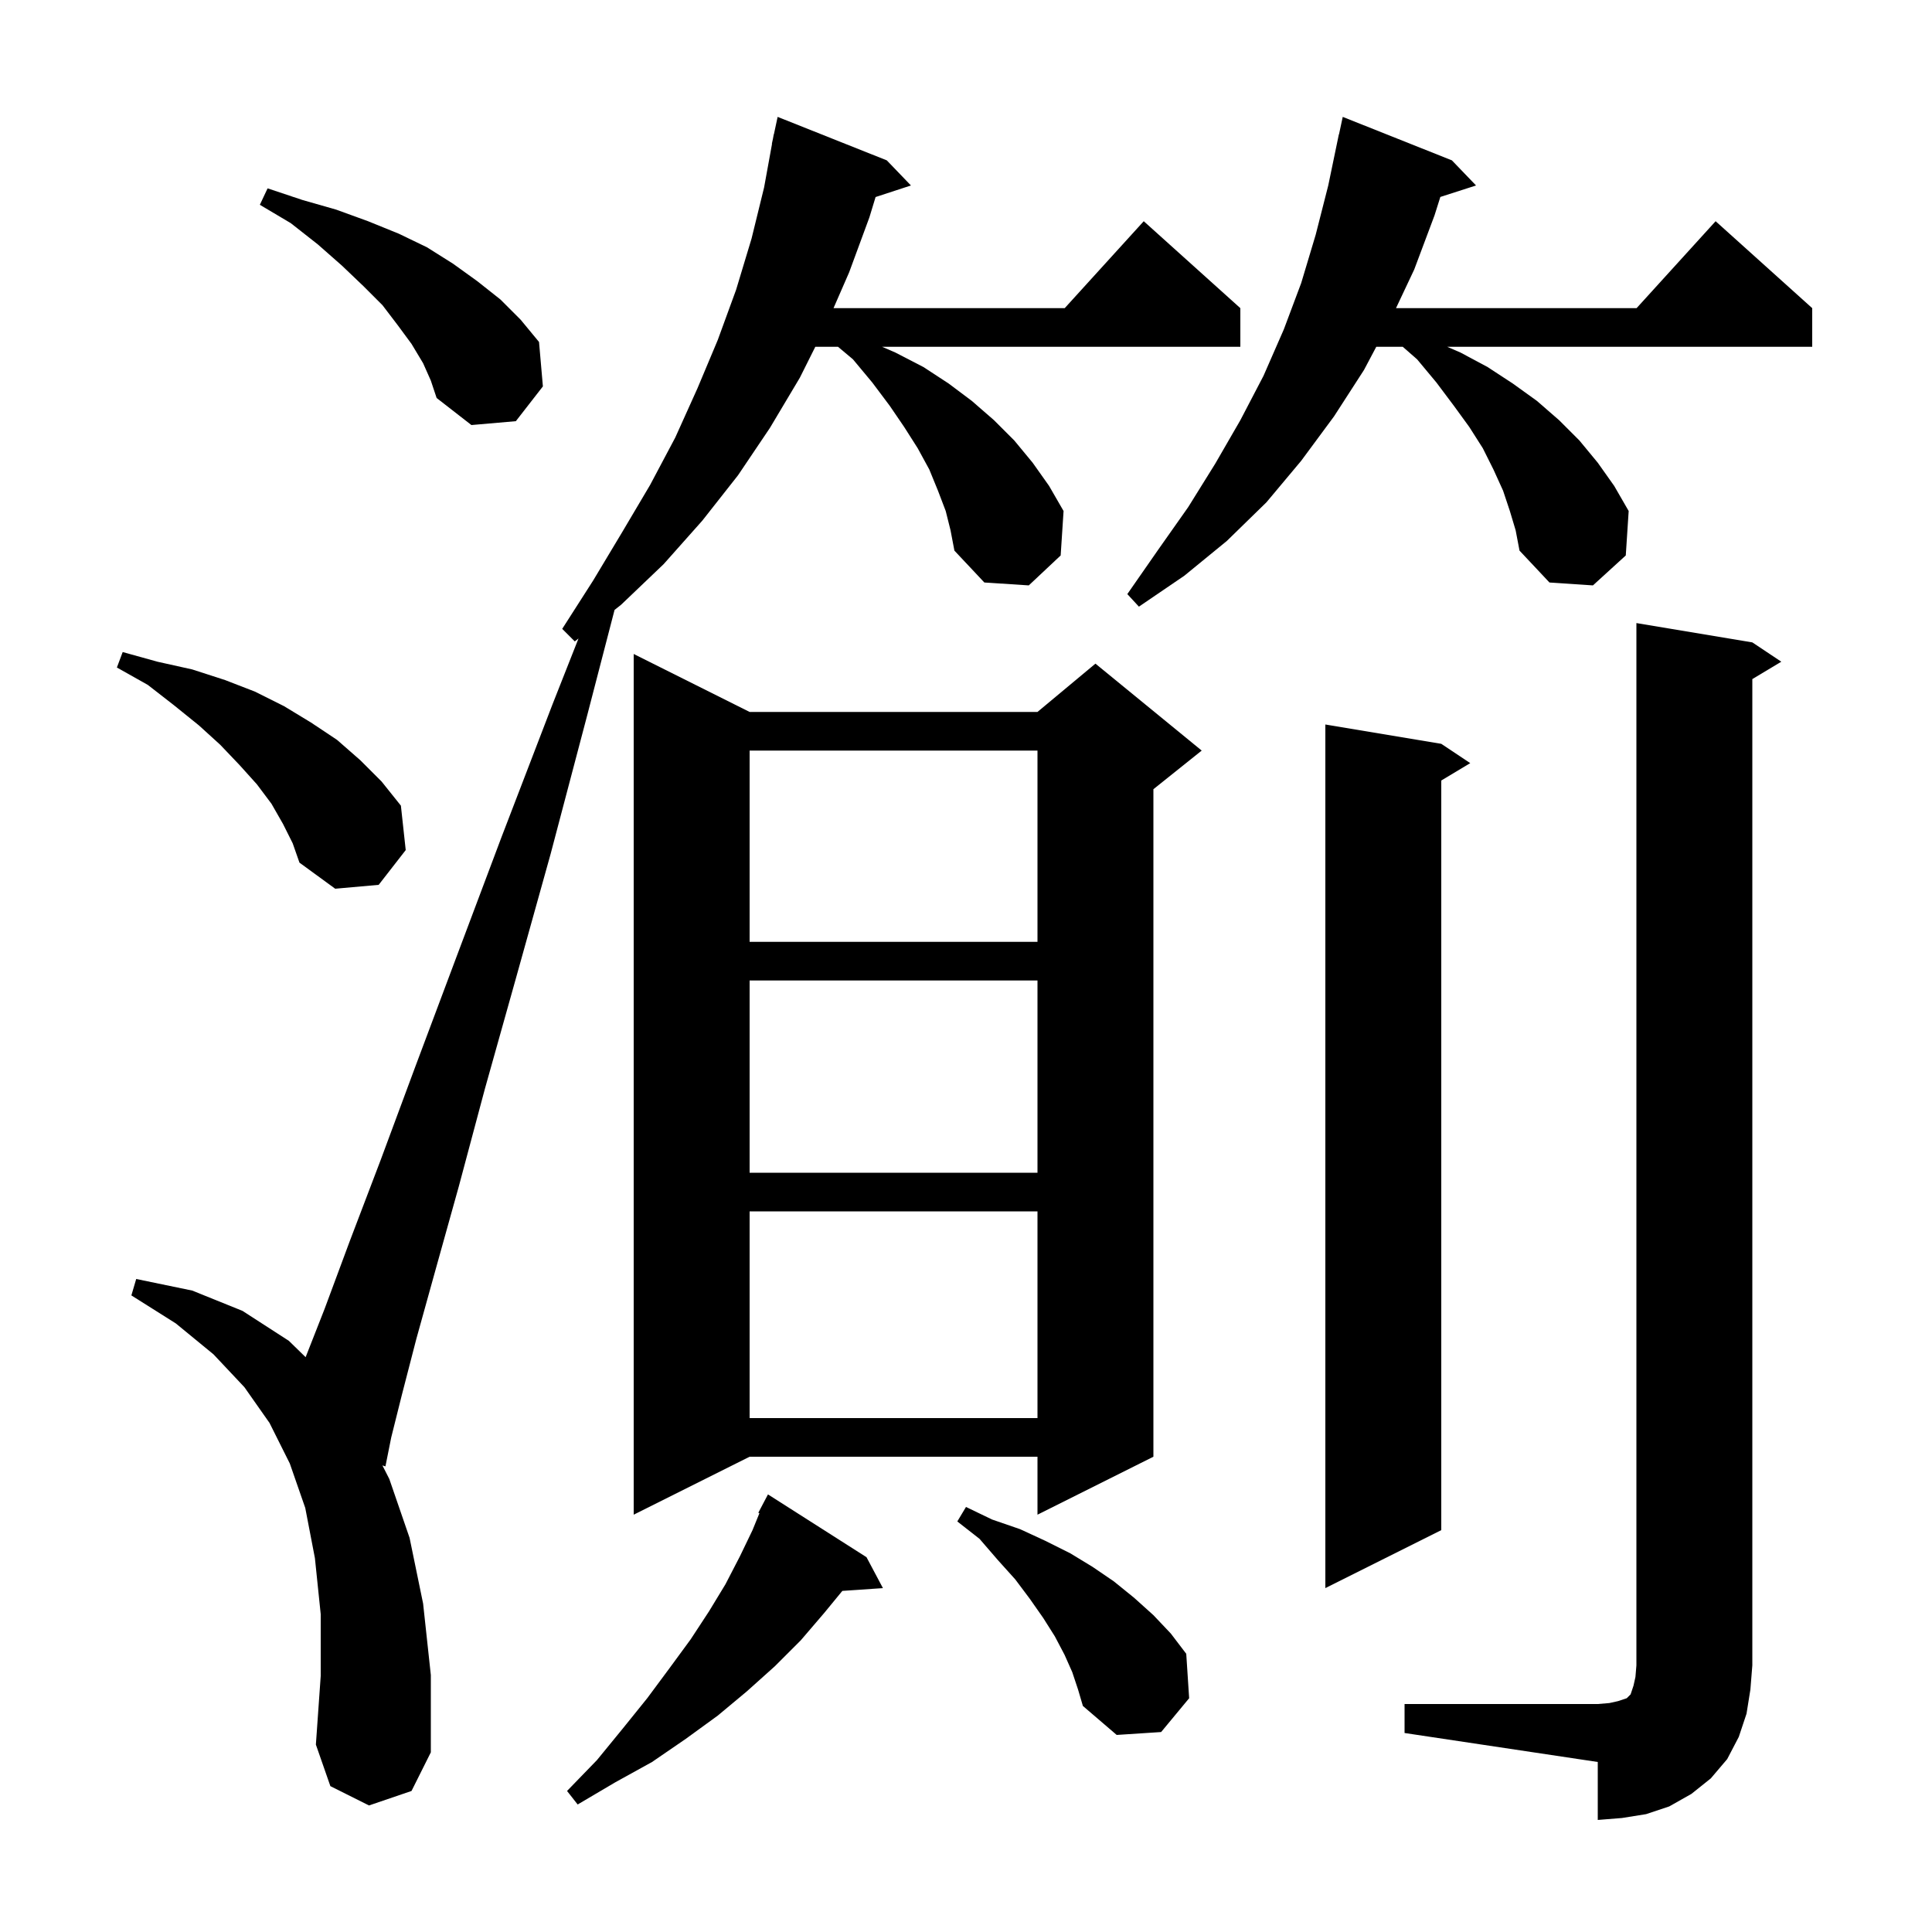 <svg xmlns="http://www.w3.org/2000/svg" xmlns:xlink="http://www.w3.org/1999/xlink" version="1.1" baseProfile="full" viewBox="0 0 200 200" width="200" height="200">
<g fill="black">
<path d="M 145.4 176.4 L 165.4 176.4 L 166.6 176.3 L 167.5 176.1 L 168.4 175.8 L 168.8 175.4 L 169.1 174.5 L 169.3 173.6 L 169.4 172.4 L 169.4 64.5 L 181.4 66.5 L 184.4 68.5 L 181.4 70.3 L 181.4 172.4 L 181.2 174.9 L 180.8 177.4 L 180.0 179.8 L 178.8 182.1 L 177.1 184.1 L 175.1 185.7 L 172.8 187.0 L 170.4 187.8 L 167.9 188.2 L 165.4 188.4 L 165.4 182.4 L 145.4 179.4 Z M 89.7 161.2 L 91.4 164.4 L 87.198 164.69 L 85.3 167.0 L 82.9 169.8 L 80.2 172.5 L 77.3 175.1 L 74.3 177.6 L 71.0 180.0 L 67.5 182.4 L 63.7 184.5 L 59.8 186.8 L 58.7 185.4 L 61.8 182.2 L 64.5 178.9 L 67.0 175.8 L 69.3 172.7 L 71.5 169.7 L 73.4 166.8 L 75.1 164.0 L 76.6 161.1 L 77.9 158.4 L 78.614 156.647 L 78.5 156.6 L 79.5 154.7 Z M 97.9 52.9 L 97.1 50.8 L 96.2 48.6 L 95.0 46.4 L 93.6 44.2 L 92.1 42.0 L 90.3 39.6 L 88.3 37.2 L 86.752 35.9 L 84.4 35.9 L 82.8 39.1 L 79.7 44.3 L 76.4 49.2 L 72.7 53.9 L 68.7 58.4 L 64.3 62.6 L 63.618 63.14 L 60.8 74.0 L 57.0 88.4 L 53.4 101.3 L 50.2 112.7 L 47.5 122.8 L 45.1 131.4 L 43.1 138.6 L 41.6 144.4 L 40.5 148.8 L 39.9 151.8 L 39.586 151.698 L 40.3 153.1 L 42.4 159.2 L 43.8 166.0 L 44.6 173.4 L 44.6 181.4 L 42.6 185.4 L 38.2 186.9 L 34.2 184.9 L 32.7 180.6 L 33.2 173.5 L 33.2 167.1 L 32.6 161.3 L 31.6 156.1 L 30.0 151.5 L 27.9 147.3 L 25.3 143.6 L 22.1 140.2 L 18.2 137.0 L 13.6 134.1 L 14.1 132.4 L 19.9 133.6 L 25.1 135.7 L 29.9 138.8 L 31.638 140.495 L 33.6 135.5 L 36.2 128.5 L 39.4 120.1 L 43.0 110.4 L 47.2 99.2 L 51.9 86.7 L 57.2 72.9 L 59.887 66.094 L 59.5 66.4 L 58.2 65.1 L 61.4 60.1 L 64.4 55.1 L 67.3 50.2 L 69.9 45.3 L 72.2 40.2 L 74.3 35.2 L 76.2 30.0 L 77.8 24.7 L 79.1 19.4 L 79.918 14.903 L 79.9 14.9 L 80.02 14.34 L 80.1 13.9 L 80.114 13.903 L 80.5 12.1 L 91.8 16.6 L 94.3 19.2 L 90.641 20.397 L 90.0 22.5 L 87.9 28.2 L 86.285 31.9 L 110.218 31.9 L 118.4 22.9 L 128.4 31.9 L 128.4 35.9 L 91.315 35.9 L 92.7 36.5 L 95.6 38.0 L 98.2 39.7 L 100.6 41.5 L 102.9 43.5 L 105.0 45.6 L 106.9 47.9 L 108.6 50.3 L 110.1 52.9 L 109.8 57.5 L 106.5 60.6 L 101.9 60.3 L 98.8 57.0 L 98.4 54.9 Z M 111.0 173.1 L 110.2 171.3 L 109.2 169.4 L 108.0 167.5 L 106.6 165.5 L 105.1 163.5 L 103.3 161.5 L 101.4 159.3 L 99.1 157.5 L 100.0 156.0 L 102.7 157.3 L 105.6 158.3 L 108.2 159.5 L 110.8 160.8 L 113.1 162.2 L 115.3 163.7 L 117.4 165.4 L 119.4 167.2 L 121.2 169.1 L 122.8 171.2 L 123.1 175.8 L 120.2 179.3 L 115.6 179.6 L 112.1 176.6 L 111.6 174.9 Z M 149.2 77.0 L 152.2 79.0 L 149.2 80.8 L 149.2 158.4 L 137.2 164.4 L 137.2 75.0 Z M 77.6 73.7 L 107.4 73.7 L 113.4 68.7 L 124.4 77.7 L 119.4 81.7 L 119.4 150.8 L 107.4 156.8 L 107.4 150.8 L 77.6 150.8 L 65.6 156.8 L 65.6 67.7 Z M 77.6 125.4 L 77.6 146.8 L 107.4 146.8 L 107.4 125.4 Z M 77.6 101.5 L 77.6 121.4 L 107.4 121.4 L 107.4 101.5 Z M 77.6 77.7 L 77.6 97.5 L 107.4 97.5 L 107.4 77.7 Z M 29.3 85.3 L 28.1 83.2 L 26.6 81.2 L 24.8 79.2 L 22.8 77.1 L 20.6 75.1 L 18.0 73.0 L 15.3 70.9 L 12.1 69.1 L 12.7 67.5 L 16.3 68.5 L 19.9 69.3 L 23.3 70.4 L 26.4 71.6 L 29.4 73.1 L 32.2 74.8 L 34.9 76.6 L 37.3 78.7 L 39.5 80.9 L 41.5 83.4 L 42.0 88.0 L 39.2 91.6 L 34.7 92.0 L 31.0 89.3 L 30.3 87.3 Z M 156.3 52.9 L 155.6 50.8 L 154.6 48.6 L 153.5 46.4 L 152.1 44.2 L 150.5 42.0 L 148.7 39.6 L 146.7 37.2 L 145.214 35.9 L 142.471 35.9 L 141.2 38.3 L 138.1 43.1 L 134.7 47.7 L 131.1 52.0 L 127.0 56.0 L 122.6 59.6 L 117.9 62.8 L 116.7 61.5 L 119.9 56.9 L 123.0 52.5 L 125.8 48.0 L 128.4 43.5 L 130.8 38.9 L 132.9 34.1 L 134.7 29.3 L 136.2 24.3 L 137.5 19.2 L 138.6 13.9 L 138.614 13.903 L 139.0 12.1 L 150.3 16.6 L 152.8 19.2 L 149.104 20.388 L 148.5 22.3 L 146.4 27.9 L 144.513 31.9 L 169.418 31.9 L 177.6 22.9 L 187.6 31.9 L 187.6 35.9 L 149.815 35.9 L 151.2 36.5 L 154.0 38.0 L 156.6 39.7 L 159.1 41.5 L 161.4 43.5 L 163.5 45.6 L 165.4 47.9 L 167.1 50.3 L 168.6 52.9 L 168.3 57.5 L 164.9 60.6 L 160.4 60.3 L 157.3 57.0 L 156.9 54.9 Z M 43.8 37.6 L 42.6 35.6 L 41.2 33.7 L 39.6 31.6 L 37.6 29.6 L 35.4 27.5 L 32.9 25.3 L 30.1 23.1 L 26.9 21.2 L 27.7 19.5 L 31.3 20.7 L 34.8 21.7 L 38.1 22.9 L 41.3 24.2 L 44.2 25.6 L 46.9 27.3 L 49.4 29.1 L 51.8 31.0 L 53.9 33.1 L 55.8 35.4 L 56.2 40.0 L 53.4 43.6 L 48.8 44.0 L 45.2 41.2 L 44.6 39.4 Z " />
</g>
</svg>

